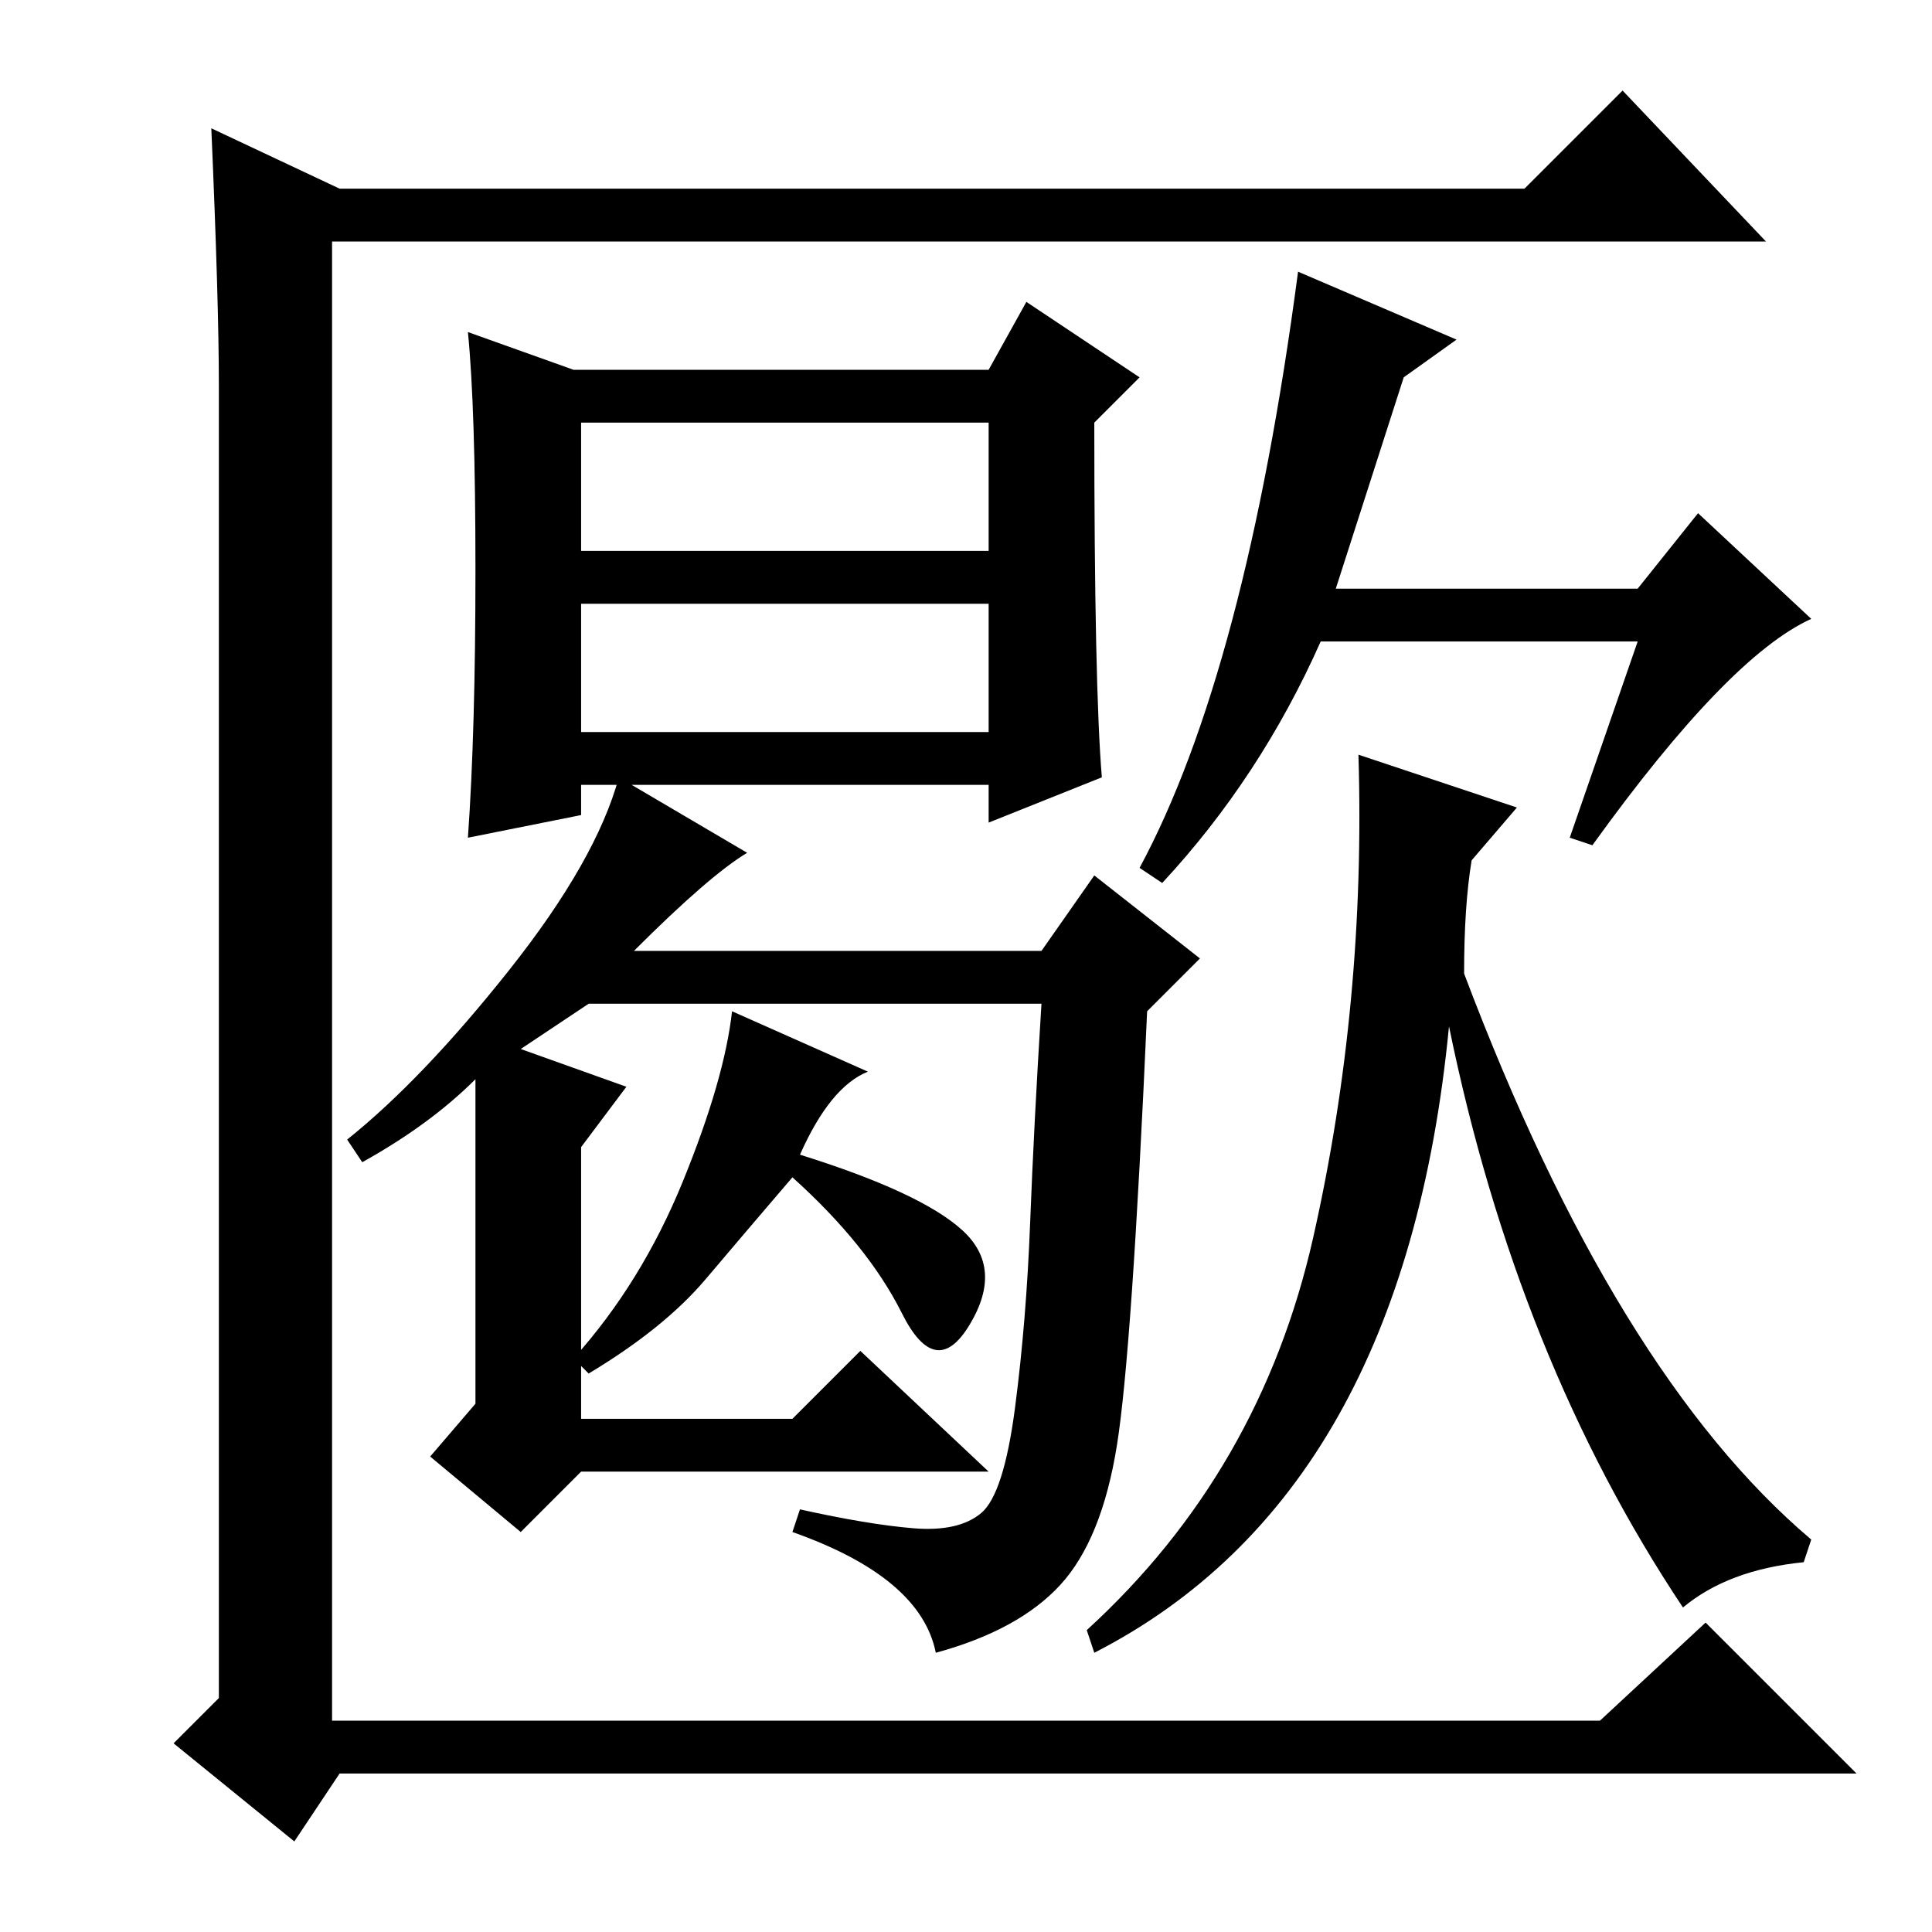 <?xml version="1.0" standalone="no"?>
<!DOCTYPE svg PUBLIC "-//W3C//DTD SVG 1.1//EN" "http://www.w3.org/Graphics/SVG/1.1/DTD/svg11.dtd" >
<svg xmlns="http://www.w3.org/2000/svg" xmlns:xlink="http://www.w3.org/1999/xlink" version="1.1" viewBox="0 -36 256 256">
  <g transform="matrix(1 0 0 -1 0 220)">
   <path fill="currentColor"
d="M29 31v174q0 11 -1 34l17 -8h157l13 13l19 -20h-190v-196h168l14 13l20 -20h-201l-6 -9l-16 13zM63 180.5q0 21.5 -1 31.5l14 -5h55l5 9l15 -10l-6 -6q0 -35 1 -47l-15 -6v5h-54v-4l-15 -3q1 14 1 35.5zM77 183h54v17h-54v-17zM77 159h54v17h-54v-17zM48 102l-2 3
q10 8 21.5 22.5t14.5 25.5l17 -10q-5 -3 -15 -13h54l7 10l14 -11l-7 -7q-2 -45 -4 -57.5t-7.5 -18.5t-16.5 -9q-2 10 -19 16l1 3q9 -2 15 -2.5t9 2t4.5 14t2 24.5t1.5 29h-60l-9 -6l14 -5l-6 -8v-36h28l9 9l17 -16h-54l-8 -8l-12 10l6 7v43q-6 -6 -15 -11zM106 103
q16 -5 21.5 -10t1 -12.5t-9 1.5t-14.5 18q-6 -7 -11.5 -13.5t-15.5 -12.5l-2 2q9 10 14.5 23.5t6.5 22.5l18 -8q-5 -2 -9 -11zM172 220l21 -9l-7 -5l-9 -28h40l8 10l15 -14q-11 -5 -29 -30l-3 1l9 26h-42q-8 -18 -21 -32l-3 2q14 26 21 79zM180 156l21 -7l-6 -7
q-1 -6 -1 -15q20 -53 46 -75l-1 -3q-10 -1 -16 -6q-22 33 -31 77q-6 -62 -47 -83l-1 3q23 21 30 52t6 64z" />
  </g>

</svg>
